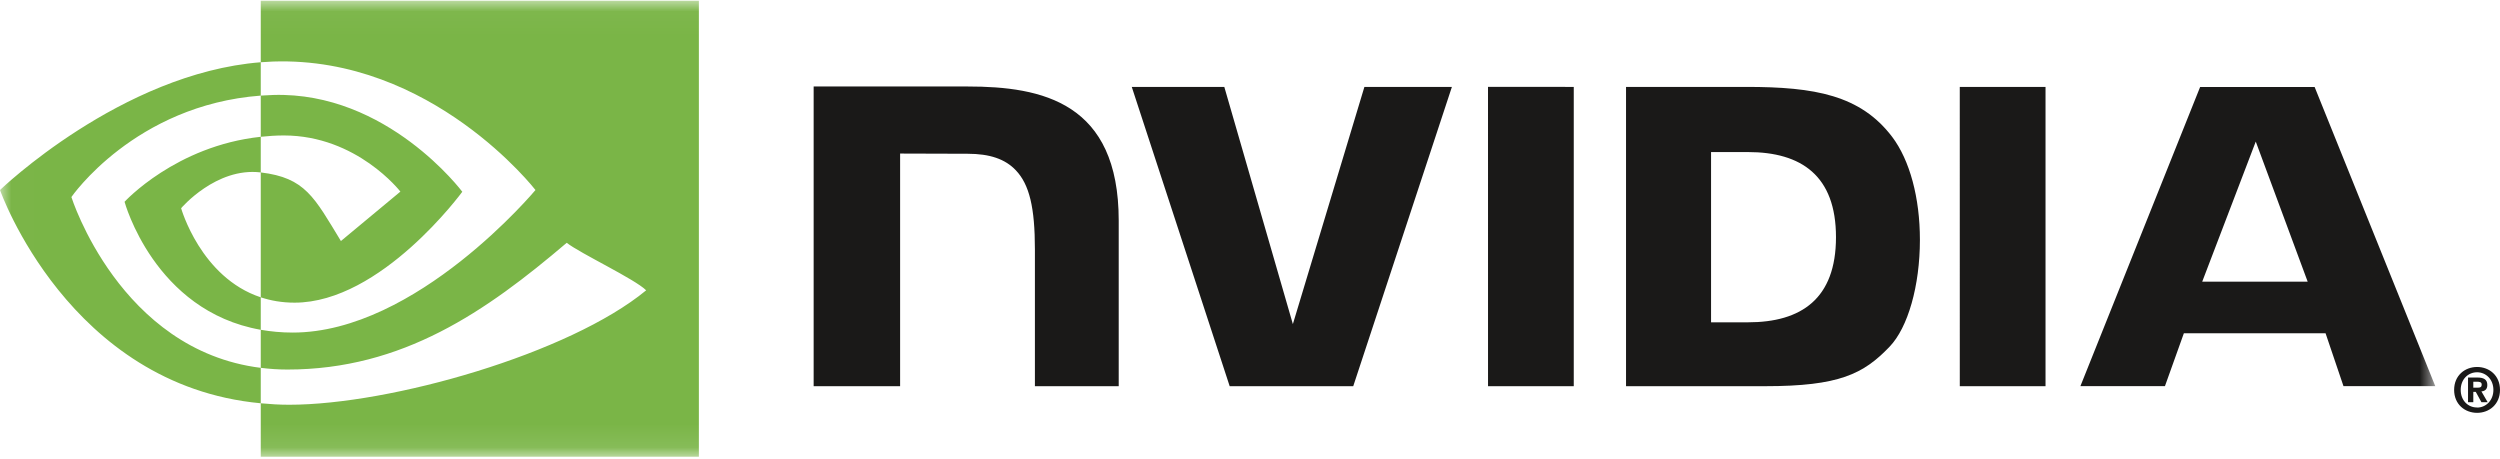 <svg xmlns="http://www.w3.org/2000/svg" xmlns:xlink="http://www.w3.org/1999/xlink" width="109" height="20" version="1.1" viewBox="0 0 109 20"><title>NVLogo_2D_H</title><desc>Created with Sketch.</desc><defs><polygon id="path-1" points="106.177 19.907 .007 19.907 .007 .032 53.092 .032 106.177 .032"/></defs><g id="Round-2" fill="none" fill-rule="evenodd" stroke="none" stroke-width="1"><g id="User-has-added-photo-loading-state-" transform="translate(-688, -660)"><g id="NVLogo_2D_H" transform="translate(688, 660)"><path id="Fill-1" fill="#1A1918" d="M107.836,16.902 L107.836,16.643 L107.996,16.643 C108.083,16.643 108.202,16.649 108.202,16.761 C108.202,16.88 108.141,16.902 108.038,16.902 L107.836,16.902 M107.836,17.084 L107.943,17.084 L108.191,17.537 L108.463,17.537 L108.189,17.065 C108.33,17.055 108.447,16.984 108.447,16.786 C108.447,16.539 108.283,16.46 108.007,16.46 L107.606,16.46 L107.606,17.537 L107.836,17.537 L107.836,17.084 M109,17 C109,16.367 108.528,16 108.002,16 C107.472,16 107,16.367 107,17 C107,17.632 107.472,18 108.002,18 C108.528,18 109,17.632 109,17 M108.712,17 C108.712,17.46 108.386,17.77 108.002,17.77 L108.002,17.766 C107.606,17.77 107.287,17.46 107.287,17 C107.287,16.539 107.606,16.231 108.002,16.231 C108.386,16.231 108.712,16.539 108.712,17"/><g id="Group-5"><mask id="mask-2" fill="#fff"><use xlink:href="#path-1"/></mask><path id="Fill-2" fill="#1A1918" d="M64.877,3.788 L64.878,16.838 L68.616,16.838 L68.616,3.789 L64.877,3.788 Z M35.475,3.771 L35.475,16.838 L39.245,16.838 L39.245,6.695 L42.187,6.704 C43.155,6.704 43.824,6.933 44.29,7.424 C44.881,8.045 45.122,9.046 45.122,10.879 L45.122,16.838 L48.776,16.838 L48.776,9.618 C48.776,4.466 45.445,3.771 42.186,3.771 L35.475,3.771 Z M70.895,3.789 L70.895,16.838 L76.957,16.838 C80.187,16.838 81.241,16.309 82.381,15.121 C83.187,14.287 83.708,12.457 83.708,10.457 C83.708,8.623 83.267,6.986 82.498,5.967 C81.114,4.145 79.119,3.789 76.141,3.789 L70.895,3.789 Z M74.602,6.63 L76.21,6.63 C78.541,6.63 80.049,7.663 80.049,10.341 C80.049,13.021 78.541,14.053 76.21,14.053 L74.602,14.053 L74.602,6.63 Z M59.488,3.789 L56.369,14.131 L53.38,3.79 L49.345,3.789 L53.614,16.838 L59.001,16.838 L63.303,3.789 L59.488,3.789 Z M85.447,16.838 L89.185,16.838 L89.185,3.79 L85.446,3.789 L85.447,16.838 Z M95.925,3.794 L90.706,16.834 L94.392,16.834 L95.217,14.529 L101.394,14.529 L102.175,16.834 L106.177,16.834 L100.918,3.793 L95.925,3.794 Z M98.351,6.173 L100.615,12.282 L96.016,12.282 L98.351,6.173 L98.351,6.173 Z" mask="url(#mask-2)"/><path id="Fill-4" fill="#7AB547" d="M11.369,5.964 L11.369,4.168 C11.546,4.156 11.724,4.146 11.906,4.141 C16.888,3.987 20.156,8.361 20.156,8.361 C20.156,8.361 16.626,13.196 12.842,13.196 C12.297,13.196 11.809,13.109 11.369,12.963 L11.369,7.518 C13.308,7.749 13.698,8.593 14.864,10.509 L17.457,8.354 C17.457,8.354 15.565,5.906 12.374,5.906 C12.027,5.906 11.695,5.93 11.369,5.964 L11.369,5.964 Z M11.369,0.032 L11.369,2.714 C11.548,2.7 11.727,2.689 11.906,2.683 C18.834,2.452 23.347,8.285 23.347,8.285 C23.347,8.285 18.163,14.5 12.763,14.5 C12.268,14.5 11.804,14.455 11.369,14.379 L11.369,16.038 C11.741,16.084 12.127,16.112 12.53,16.112 C17.555,16.112 21.19,13.581 24.709,10.586 C25.292,11.046 27.681,12.167 28.173,12.658 C24.826,15.42 17.028,17.647 12.607,17.647 C12.181,17.647 11.771,17.621 11.369,17.583 L11.369,19.914 L30.471,19.914 L30.471,0.032 L11.369,0.032 Z M11.369,12.963 L11.369,14.379 C6.721,13.562 5.431,8.798 5.431,8.798 C5.431,8.798 7.662,6.359 11.369,5.964 L11.369,7.518 C11.366,7.518 11.364,7.517 11.362,7.517 C9.417,7.286 7.897,9.078 7.897,9.078 C7.897,9.078 8.748,12.095 11.369,12.963 L11.369,12.963 Z M3.113,8.591 C3.113,8.591 5.868,4.583 11.369,4.168 L11.369,2.714 C5.276,3.196 0,8.285 0,8.285 C0,8.285 2.988,16.803 11.369,17.583 L11.369,16.038 C5.219,15.274 3.113,8.591 3.113,8.591 L3.113,8.591 Z" mask="url(#mask-2)"/></g></g></g></g></svg>